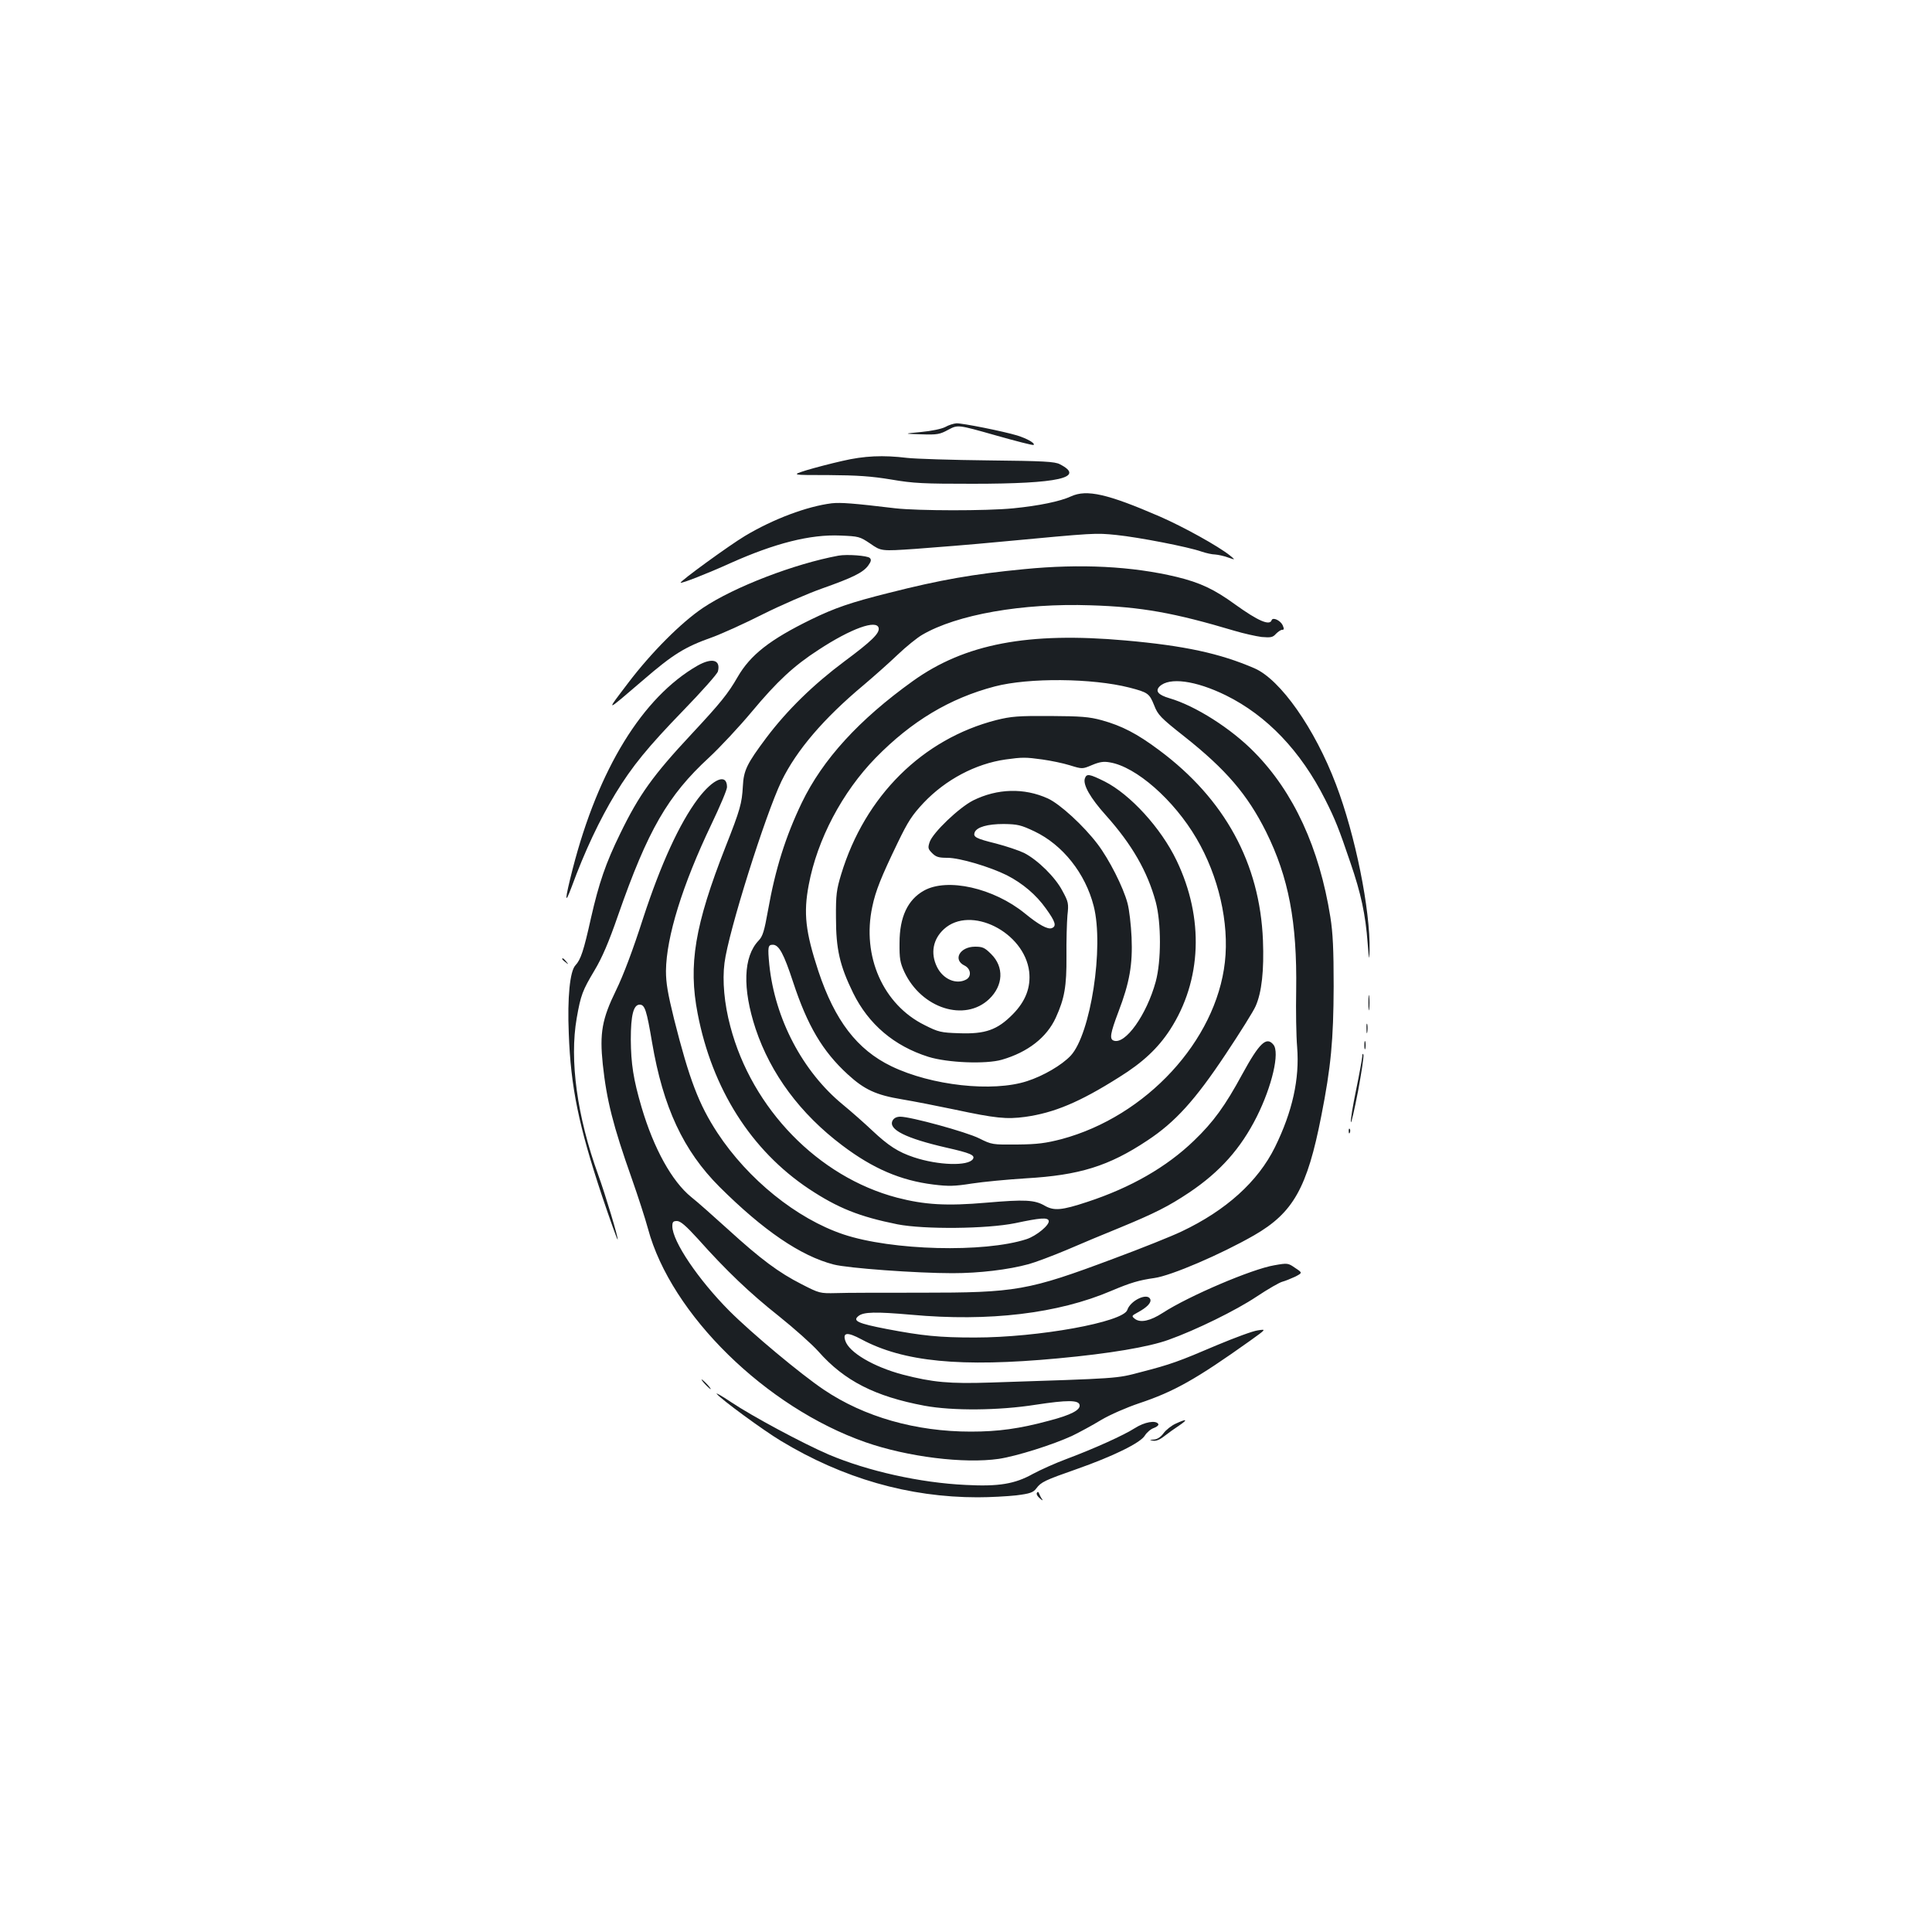 <?xml version="1.0" standalone="no"?>
<!DOCTYPE svg PUBLIC "-//W3C//DTD SVG 20010904//EN"
 "http://www.w3.org/TR/2001/REC-SVG-20010904/DTD/svg10.dtd">
<svg version="1.0" xmlns="http://www.w3.org/2000/svg"
 width="1000pt" height="1000pt" viewBox="0 0 1000 1000"
 preserveAspectRatio="xMidYMid meet">
<g transform="translate(0,1000) scale(0.1,-0.1)"
fill="#1b1f23" stroke="none">
<path d="M4893 7790 c-19 -10 -72 -21 -125 -26 -93 -9 -93 -9 0 -12 84 -3 97
0 141 24 49 26 49 26 243 -29 106 -30 195 -53 198 -50 9 9 -34 33 -85 49 -73
22 -284 64 -314 63 -14 -1 -41 -9 -58 -19z"/>
<path d="M4359 7614 c-58 -13 -142 -35 -185 -48 -79 -25 -79 -25 114 -25 151
-1 222 -6 325 -23 116 -20 168 -22 422 -22 445 0 585 32 451 101 -26 14 -85
17 -371 20 -187 2 -376 8 -420 13 -124 15 -221 11 -336 -16z"/>
<path d="M5544 7431 c-56 -26 -167 -49 -299 -62 -141 -14 -494 -13 -610 0
-217 26 -283 31 -330 26 -128 -16 -302 -81 -449 -169 -79 -47 -339 -236 -333
-242 5 -5 140 48 257 101 230 103 414 150 570 143 95 -4 100 -5 155 -42 56
-39 56 -39 233 -27 97 7 296 23 442 37 491 46 488 46 598 35 117 -12 374 -62
441 -86 24 -8 55 -15 70 -15 14 -1 44 -7 66 -15 40 -14 40 -14 11 10 -60 48
-240 148 -364 202 -270 117 -377 141 -458 104z"/>
<path d="M4340 7124 c-227 -42 -538 -161 -701 -270 -112 -75 -267 -230 -387
-388 -119 -157 -124 -158 77 14 155 134 216 171 353 220 48 17 168 71 265 120
98 49 237 109 308 134 158 56 212 82 239 119 15 21 17 30 8 39 -12 12 -117 20
-162 12z"/>
<path d="M5300 7054 c-260 -25 -433 -55 -700 -123 -196 -49 -280 -78 -401
-137 -215 -105 -315 -184 -381 -298 -50 -87 -89 -135 -239 -296 -198 -212
-271 -313 -369 -515 -75 -153 -110 -256 -151 -436 -38 -171 -53 -216 -81 -246
-28 -30 -42 -166 -34 -353 10 -276 51 -477 173 -843 42 -125 78 -225 80 -223
5 5 -64 234 -101 336 -109 301 -149 593 -111 810 21 120 30 143 92 247 39 65
74 146 122 285 154 441 257 620 471 817 56 52 156 159 222 238 130 156 217
237 344 319 169 111 303 159 312 113 5 -27 -37 -68 -177 -172 -161 -120 -297
-253 -404 -395 -101 -135 -118 -169 -122 -252 -5 -88 -13 -119 -90 -314 -159
-405 -193 -610 -144 -862 75 -390 277 -708 575 -907 151 -100 261 -144 459
-184 139 -27 462 -24 610 6 131 28 167 30 173 13 7 -21 -63 -79 -115 -96 -219
-71 -697 -59 -948 25 -241 81 -493 284 -652 526 -96 147 -145 275 -224 588
-33 134 -42 187 -42 250 2 176 85 444 235 758 44 92 81 179 81 193 0 73 -71
45 -151 -61 -95 -127 -191 -336 -283 -617 -53 -165 -102 -295 -140 -373 -73
-149 -86 -222 -69 -384 20 -186 53 -317 150 -591 32 -91 70 -208 84 -260 119
-443 611 -925 1126 -1105 218 -76 510 -112 690 -86 92 14 280 73 381 120 35
17 102 53 148 81 47 28 133 65 195 86 183 61 295 124 576 324 85 61 85 61 40
54 -25 -3 -119 -38 -210 -76 -199 -85 -240 -100 -395 -140 -129 -34 -105 -32
-777 -54 -215 -7 -300 1 -455 41 -151 40 -279 115 -298 176 -14 43 12 45 83 7
218 -117 513 -146 1017 -99 270 25 470 59 573 96 143 51 350 153 455 223 60
40 121 75 135 78 15 4 44 16 66 26 38 20 38 20 0 45 -37 26 -40 26 -108 14
-115 -19 -443 -159 -577 -246 -65 -42 -115 -53 -144 -32 -19 15 -19 16 14 34
48 26 71 50 65 68 -14 36 -103 -6 -119 -55 -20 -63 -460 -143 -790 -143 -184
0 -271 9 -455 44 -150 29 -178 42 -147 67 26 22 90 23 273 7 404 -37 761 6
1037 124 99 42 144 55 222 66 87 12 345 123 516 221 203 117 275 245 348 618
50 253 63 393 64 671 0 191 -4 276 -17 358 -57 358 -190 647 -393 853 -120
123 -306 241 -440 280 -58 17 -75 37 -51 61 50 49 186 31 343 -46 213 -105
388 -289 514 -539 52 -103 71 -151 131 -328 54 -157 78 -267 89 -417 7 -88 8
-93 10 -37 4 211 -74 598 -174 860 -110 290 -288 543 -422 601 -178 77 -362
117 -668 144 -503 45 -831 -17 -1100 -210 -279 -200 -467 -406 -575 -630 -84
-175 -137 -343 -175 -558 -19 -106 -27 -133 -48 -155 -80 -83 -85 -248 -16
-457 78 -233 231 -440 449 -604 159 -120 302 -181 470 -202 80 -10 111 -9 200
5 58 9 184 21 280 27 277 16 429 63 629 196 144 95 247 209 404 445 76 114
146 226 156 250 32 72 44 185 38 341 -16 398 -197 731 -537 984 -115 86 -193
126 -297 155 -66 18 -108 21 -268 22 -166 1 -201 -2 -278 -21 -382 -98 -680
-393 -803 -798 -24 -79 -28 -106 -27 -225 0 -162 19 -247 89 -390 80 -162 212
-274 389 -330 99 -31 298 -39 381 -15 134 39 232 115 279 218 45 99 56 162 55
317 -1 80 2 175 5 212 7 62 5 70 -26 127 -37 71 -128 160 -198 196 -27 13 -92
35 -146 49 -105 26 -119 34 -110 58 11 27 66 43 150 43 72 -1 89 -5 159 -38
147 -70 264 -218 307 -387 54 -212 -16 -663 -119 -774 -46 -49 -142 -105 -226
-132 -178 -58 -495 -23 -702 77 -178 86 -293 237 -378 492 -67 204 -78 300
-50 447 44 235 174 481 347 658 185 189 383 308 616 369 176 46 505 43 697 -6
96 -25 103 -30 128 -92 19 -49 33 -64 156 -161 216 -171 327 -301 423 -493
117 -236 161 -467 156 -820 -2 -104 0 -237 5 -295 13 -164 -24 -333 -115 -518
-88 -178 -253 -327 -483 -436 -50 -24 -207 -87 -350 -140 -446 -167 -505 -177
-1001 -177 -192 0 -389 0 -436 -2 -86 -2 -88 -1 -180 46 -118 60 -211 129
-381 284 -73 66 -158 142 -190 167 -100 81 -194 251 -257 464 -43 146 -55 226
-56 352 0 126 14 180 46 180 27 0 36 -30 64 -195 57 -336 162 -561 349 -748
226 -225 420 -358 591 -402 72 -19 428 -45 615 -45 139 0 289 18 395 47 33 9
121 42 195 73 74 32 198 84 275 115 184 76 253 111 361 183 159 107 266 227
349 392 79 158 120 333 86 373 -36 44 -73 8 -161 -153 -89 -164 -149 -247
-250 -344 -142 -137 -327 -243 -552 -317 -133 -44 -172 -47 -220 -20 -53 31
-104 33 -302 16 -207 -18 -320 -11 -463 26 -407 107 -751 460 -863 887 -31
116 -42 236 -30 328 20 160 211 766 295 941 78 160 218 324 425 497 52 44 131
114 176 157 44 42 101 88 127 103 179 105 519 165 871 153 264 -8 434 -39 746
-132 47 -14 110 -28 140 -32 48 -4 58 -2 74 16 11 11 25 21 32 21 11 0 11 5 3
24 -12 25 -51 43 -57 26 -10 -30 -70 -4 -187 80 -110 80 -182 114 -305 144
-230 55 -496 69 -790 40z m95 -985 c43 -6 107 -19 142 -30 65 -20 65 -20 115
1 38 16 60 20 92 14 136 -22 332 -194 449 -394 114 -194 170 -436 147 -640
-46 -407 -407 -798 -845 -916 -82 -21 -124 -27 -230 -28 -128 -1 -131 -1 -197
32 -66 33 -354 112 -408 112 -19 0 -33 -7 -40 -20 -24 -46 69 -92 278 -140
124 -28 150 -39 138 -59 -24 -38 -180 -33 -306 9 -81 27 -131 59 -216 139 -38
36 -107 97 -152 134 -208 171 -351 444 -380 723 -9 93 -7 104 18 104 32 0 57
-47 105 -193 74 -225 152 -358 283 -478 86 -79 147 -107 280 -129 60 -10 183
-34 273 -53 211 -45 268 -51 365 -38 150 21 282 76 486 205 124 77 202 151
264 246 165 255 177 578 34 876 -81 169 -240 342 -372 409 -81 40 -94 42 -103
15 -10 -32 28 -100 109 -190 135 -151 215 -290 258 -448 29 -109 29 -306 0
-413 -47 -172 -158 -328 -218 -305 -22 8 -17 38 25 149 58 152 74 245 68 386
-3 64 -12 143 -21 176 -22 83 -95 227 -155 306 -72 95 -194 207 -257 236 -123
56 -262 52 -387 -10 -73 -37 -208 -166 -225 -215 -10 -30 -9 -36 13 -58 20
-20 34 -24 79 -24 63 0 218 -46 307 -90 82 -42 152 -101 203 -173 49 -68 56
-91 30 -101 -21 -8 -67 17 -139 76 -162 132 -402 186 -523 118 -84 -47 -126
-137 -126 -270 -1 -82 3 -103 25 -151 89 -189 313 -260 439 -140 73 70 78 166
10 233 -33 33 -44 38 -83 38 -79 0 -117 -68 -54 -98 32 -16 37 -56 8 -72 -52
-28 -120 2 -151 65 -35 71 -21 144 36 196 137 125 416 -15 441 -220 9 -81 -18
-153 -85 -221 -80 -81 -142 -103 -278 -98 -93 3 -107 6 -178 42 -215 106 -326
357 -271 613 17 82 46 154 131 330 54 112 75 144 135 208 114 120 269 202 424
224 86 12 104 12 190 0z m-1783 -2481 c147 -165 270 -282 419 -400 80 -64 172
-146 205 -183 134 -152 293 -233 549 -281 146 -27 385 -25 575 5 164 25 223
25 228 -1 5 -26 -45 -52 -156 -81 -155 -42 -265 -57 -407 -57 -285 0 -552 76
-761 217 -119 80 -372 291 -489 408 -160 161 -295 360 -295 438 0 22 4 27 24
27 18 0 46 -24 108 -92z"/>
<path d="M3611 6555 c-285 -163 -514 -535 -647 -1053 -41 -160 -43 -194 -5
-92 67 183 145 348 227 483 86 141 167 240 351 430 95 98 176 189 179 202 15
60 -30 72 -105 30z"/>
<path d="M2910 5036 c0 -2 8 -10 18 -17 15 -13 16 -12 3 4 -13 16 -21 21 -21
13z"/>
<path d="M7083 4810 c0 -36 2 -50 4 -32 2 17 2 47 0 65 -2 17 -4 3 -4 -33z"/>
<path d="M7073 4675 c0 -22 2 -30 4 -17 2 12 2 30 0 40 -3 9 -5 -1 -4 -23z"/>
<path d="M7062 4590 c0 -19 2 -27 5 -17 2 9 2 25 0 35 -3 9 -5 1 -5 -18z"/>
<path d="M7051 4531 c-1 -13 -15 -91 -32 -173 -17 -82 -29 -156 -27 -166 2 -9
18 62 37 159 18 97 31 182 28 190 -3 8 -6 4 -6 -10z"/>
<path d="M6981 4144 c0 -11 3 -14 6 -6 3 7 2 16 -1 19 -3 4 -6 -2 -5 -13z"/>
<path d="M3650 2835 c13 -14 26 -25 28 -25 3 0 -5 11 -18 25 -13 14 -26 25
-28 25 -3 0 5 -11 18 -25z"/>
<path d="M3710 2785 c25 -30 242 -189 332 -243 321 -194 662 -292 1018 -292
64 0 154 5 200 10 72 9 88 15 104 36 24 33 46 43 206 99 191 67 334 137 356
175 10 16 31 34 47 39 16 6 26 15 22 21 -13 20 -71 10 -121 -22 -58 -37 -208
-105 -352 -159 -57 -21 -137 -57 -176 -78 -93 -52 -177 -66 -347 -57 -237 11
-508 72 -709 157 -135 58 -399 200 -505 271 -49 33 -83 52 -75 43z"/>
<path d="M6085 2631 c-22 -10 -50 -32 -63 -50 -15 -20 -32 -31 -50 -32 -24 -2
-25 -2 -4 -6 15 -3 35 5 59 24 19 15 54 40 77 55 47 32 39 36 -19 9z"/>
<path d="M5367 2273 c-4 -6 3 -19 16 -29 12 -11 17 -12 11 -4 -6 8 -13 22 -16
30 -3 9 -7 10 -11 3z"/>
</g>
</svg>
